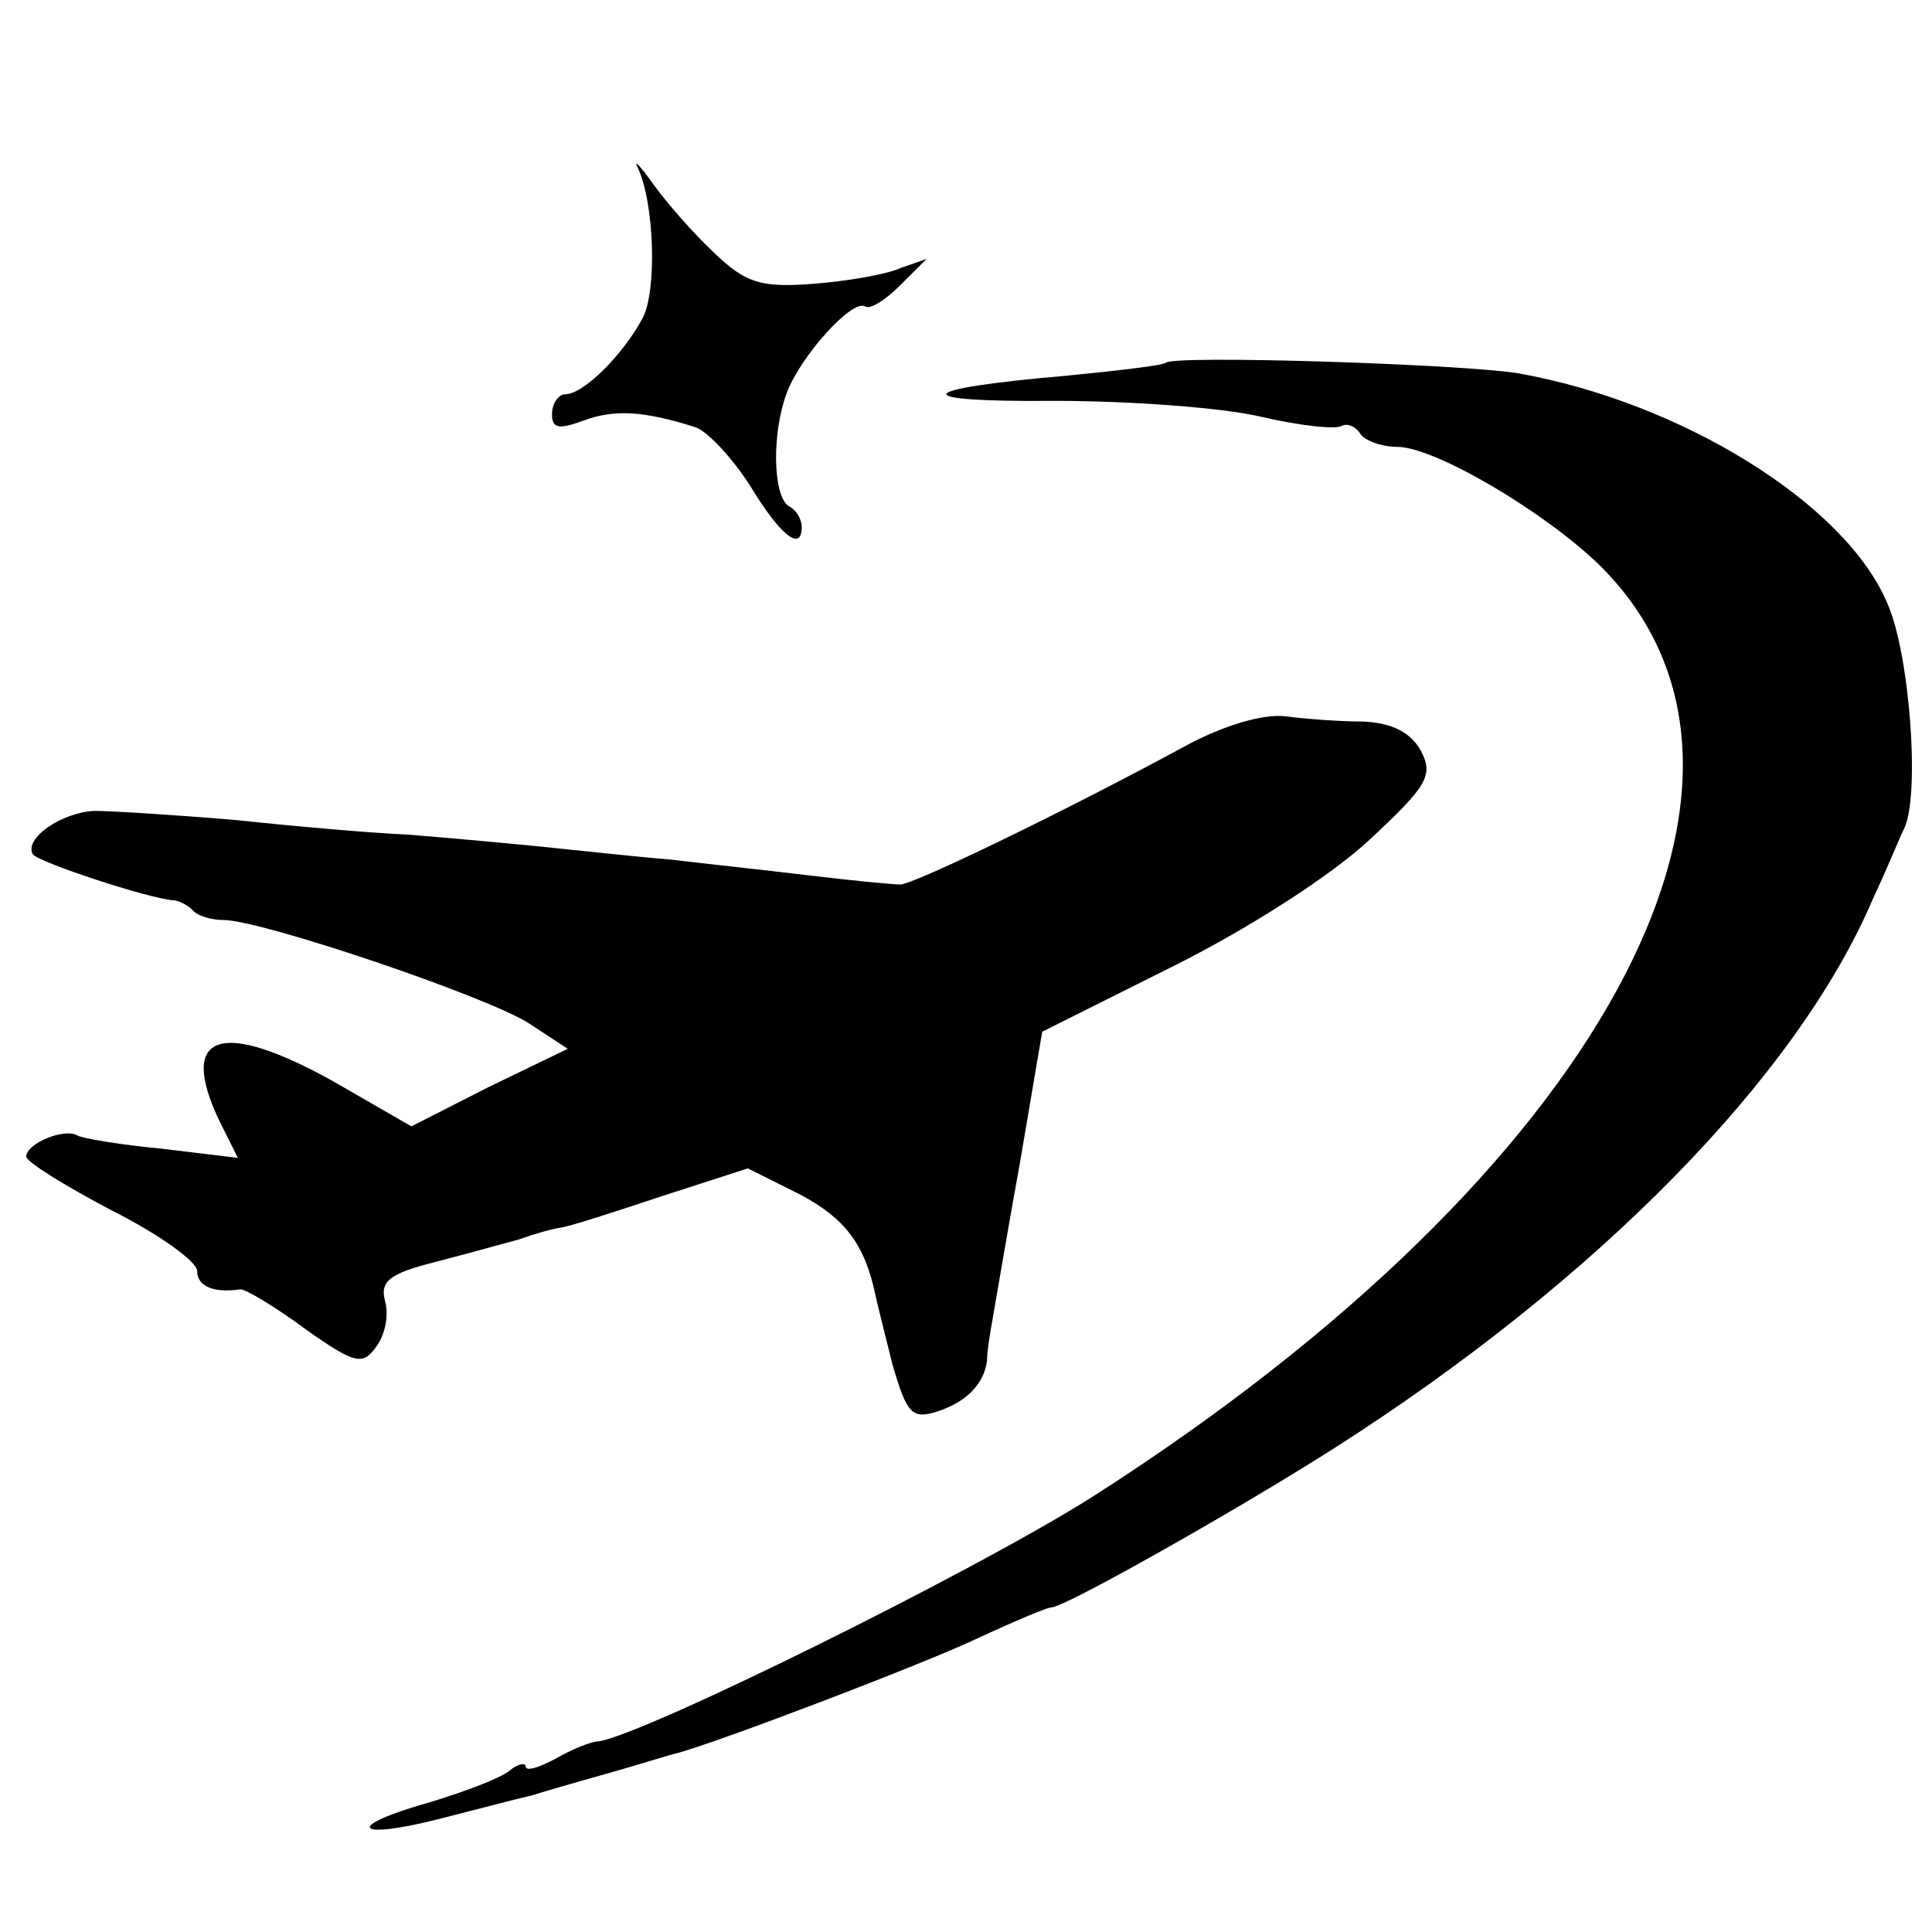 <?xml version="1.0" standalone="no"?>
<!DOCTYPE svg PUBLIC "-//W3C//DTD SVG 20010904//EN"
 "http://www.w3.org/TR/2001/REC-SVG-20010904/DTD/svg10.dtd">
<svg version="1.0" xmlns="http://www.w3.org/2000/svg"
 width="147pt" height="147pt" viewBox="0 0 147 147"
 preserveAspectRatio="xMidYMid meet">
<g transform="translate(0,147) scale(0.1,-0.1)"
fill="#000000" stroke="none">
<path d="M485 1343 c13 -27 15 -94 4 -115 -15 -28 -45 -58 -59 -58 -5 0 -10
-7 -10 -15 0 -11 5 -12 24 -5 24 9 47 7 85 -5 9 -3 28 -23 42 -45 23 -38 39
-50 39 -31 0 6 -4 13 -10 16 -12 8 -13 56 -1 87 11 28 49 70 59 65 4 -3 16 5
27 16 l20 20 -20 -7 c-11 -5 -41 -10 -67 -12 -40 -3 -51 1 -75 24 -16 15 -36
38 -46 52 -10 14 -15 19 -12 13z"/>
<path d="M887 1194 c-2 -2 -36 -6 -77 -10 -116 -10 -121 -20 -8 -19 57 0 127
-5 157 -12 30 -7 58 -10 62 -7 4 2 10 0 14 -6 3 -5 16 -10 28 -10 29 0 113
-50 154 -90 164 -162 1 -462 -386 -709 -90 -57 -343 -182 -376 -186 -5 0 -20
-6 -32 -13 -13 -7 -23 -10 -23 -6 0 3 -6 2 -12 -3 -7 -6 -34 -16 -60 -24 -68
-19 -59 -30 10 -12 31 8 62 16 67 17 6 2 30 9 55 16 25 7 50 15 55 16 33 9
188 68 230 88 28 13 52 23 55 23 8 -1 138 72 215 121 199 127 352 282 410 418
10 21 20 46 24 54 12 26 4 133 -13 171 -32 76 -157 153 -281 175 -43 7 -262
14 -268 8z"/>
<path d="M903 903 c-92 -50 -208 -106 -218 -106 -5 0 -37 3 -70 7 -33 4 -80 9
-105 12 -25 2 -70 7 -100 10 -30 3 -75 7 -100 9 -25 1 -83 6 -130 11 -47 4
-95 7 -108 7 -25 -1 -54 -21 -47 -33 4 -6 89 -34 107 -35 3 0 10 -3 14 -7 4
-5 15 -8 24 -8 29 0 203 -59 233 -79 l29 -19 -60 -29 -59 -30 -59 34 c-86 48
-119 37 -87 -30 l14 -28 -58 7 c-32 3 -61 8 -64 10 -10 6 -39 -6 -39 -16 0 -4
29 -22 65 -41 36 -18 65 -39 65 -46 0 -12 13 -17 33 -14 4 0 26 -13 49 -30 38
-27 44 -28 54 -14 7 9 10 24 7 35 -4 15 3 21 39 30 23 6 52 14 63 17 11 4 25
8 32 9 7 1 41 12 77 24 l65 21 40 -20 c34 -18 49 -38 57 -76 1 -5 7 -29 13
-53 11 -38 15 -42 34 -36 22 7 36 21 38 39 0 6 2 19 4 30 2 11 11 65 21 120
l17 100 100 50 c58 29 120 69 149 96 44 41 49 49 39 68 -8 14 -22 21 -44 22
-18 0 -44 2 -59 4 -17 2 -47 -7 -75 -22z"/>
</g>
</svg>
